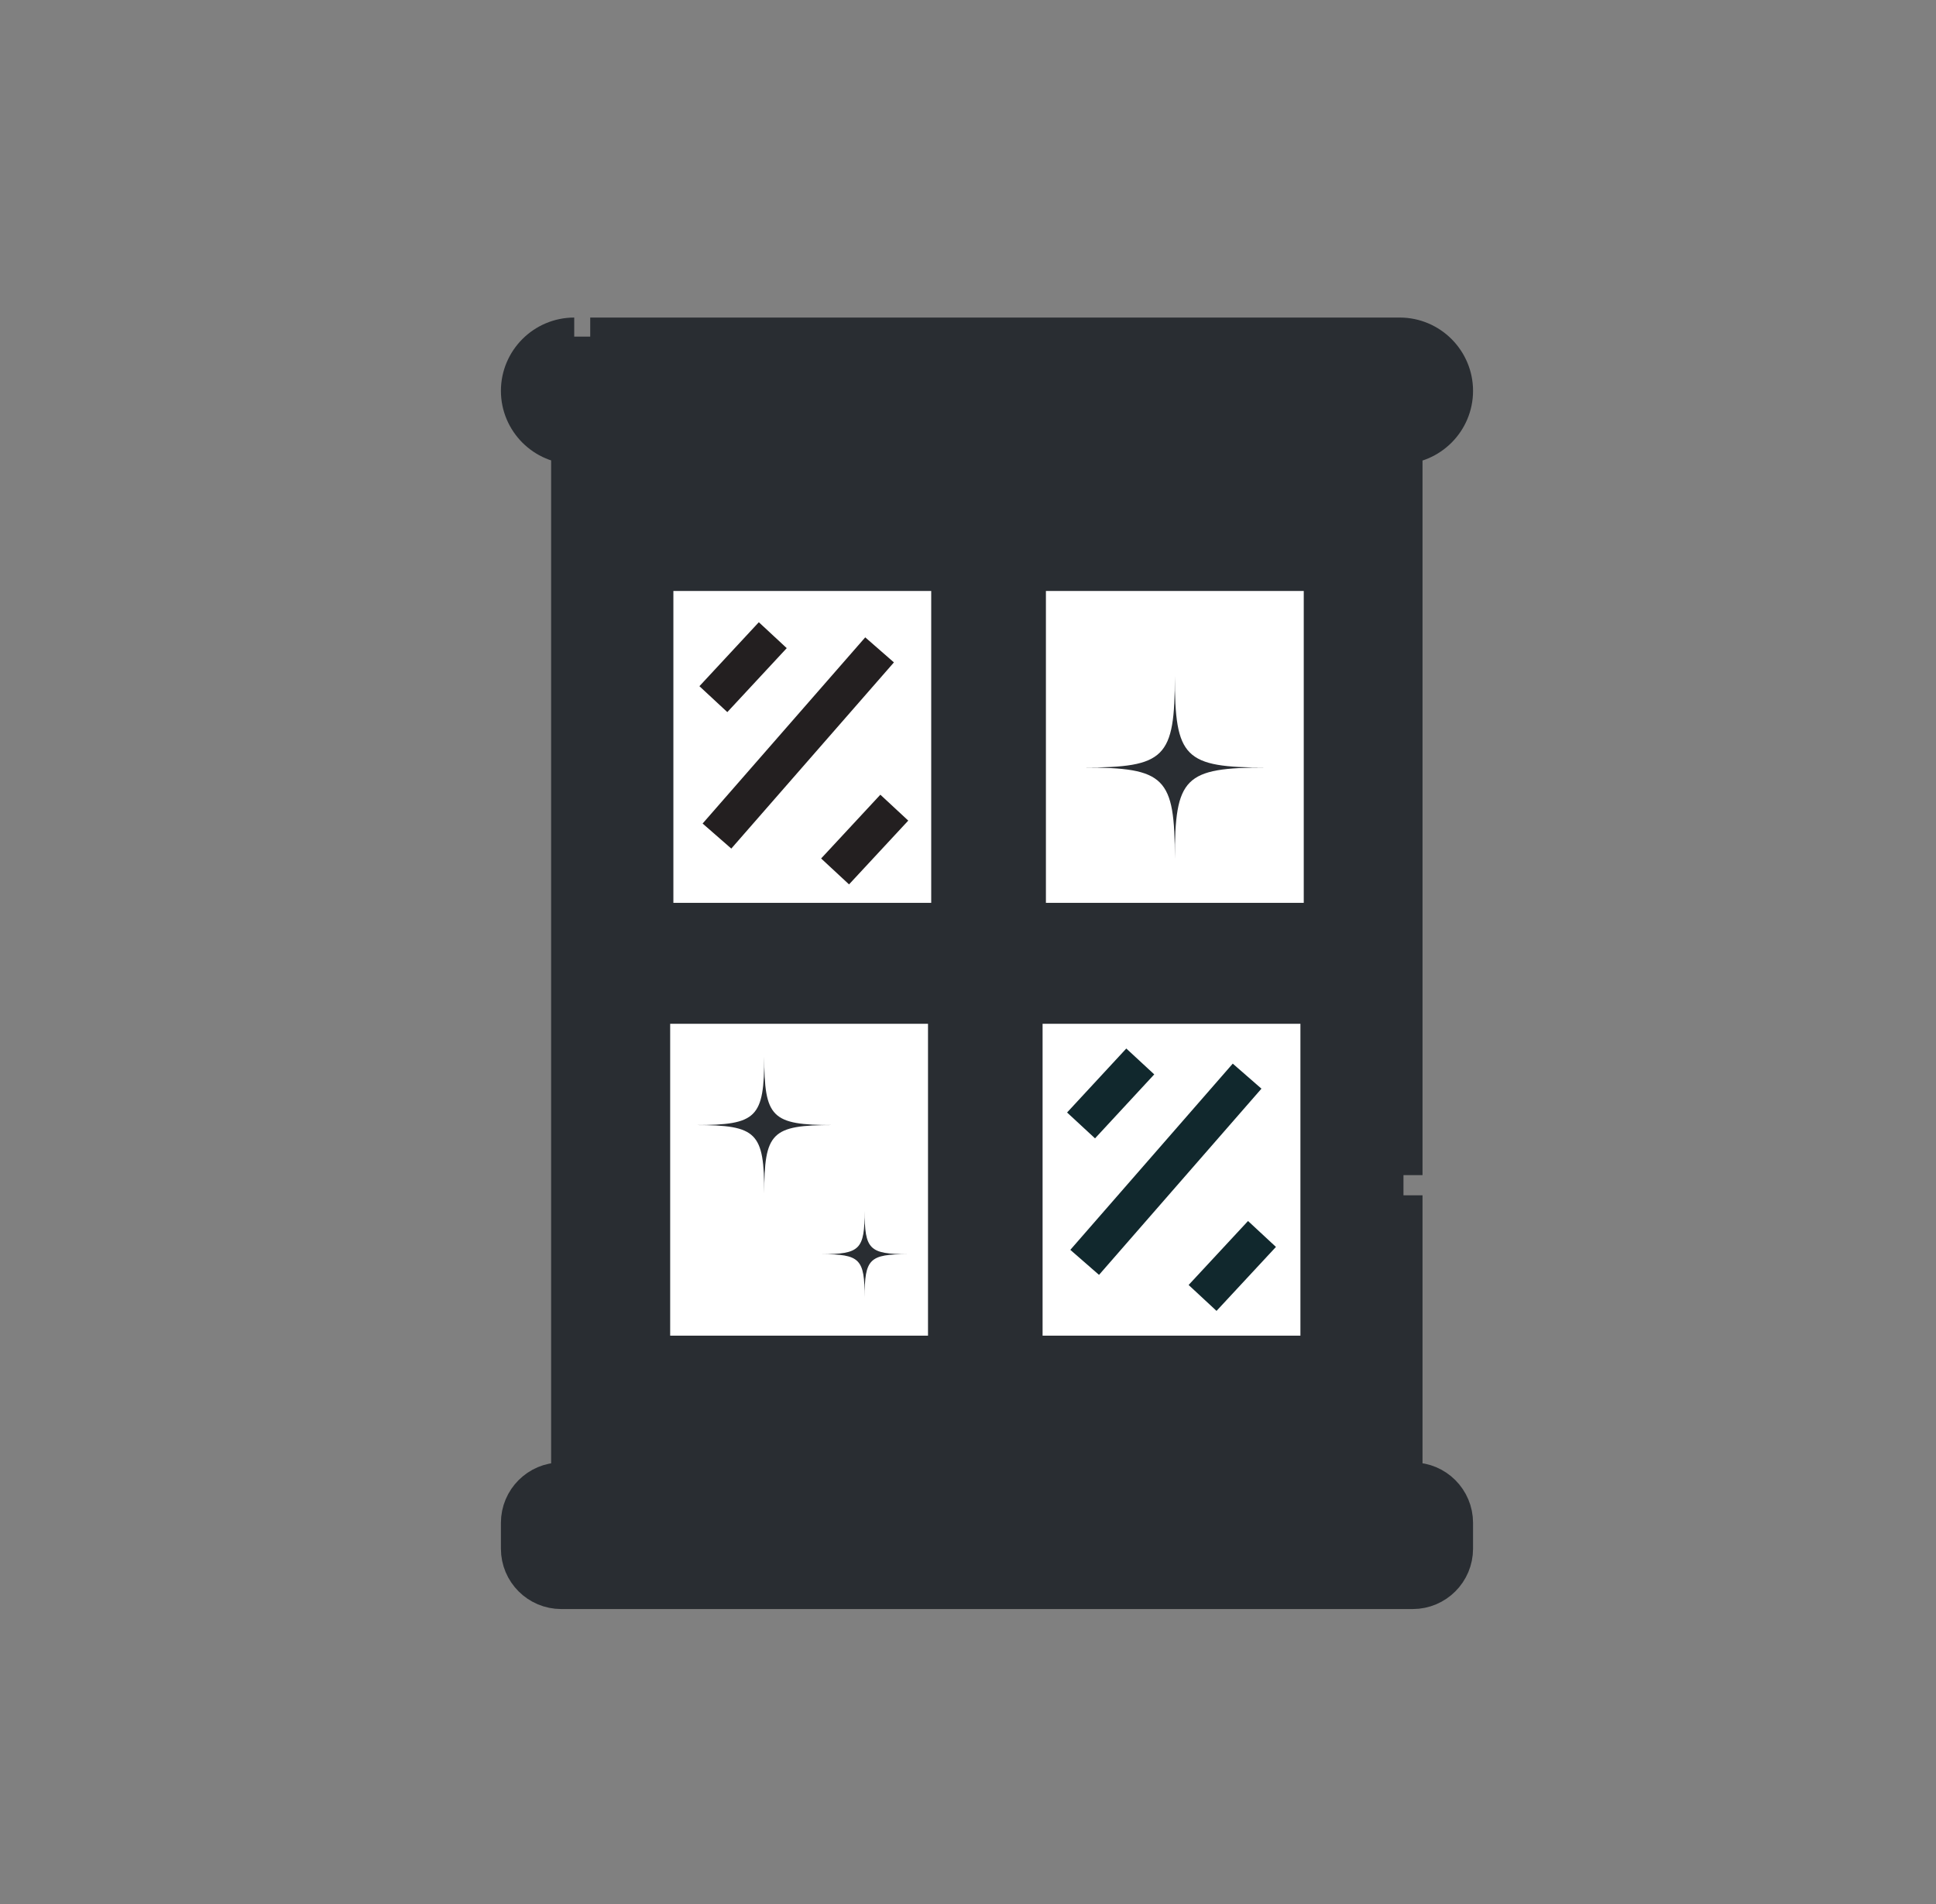 <svg width="61" height="60" viewBox="0 0 61 60" fill="none" xmlns="http://www.w3.org/2000/svg">
<rect x="0" y="0" width="61" height="60" fill="#808080" stroke="none"/>
<path d="M18.597 10.607H44.103C45.045 10.607 45.813 11.375 45.813 12.317C45.813 13.259 45.045 14.027 44.103 14.027H18.093C17.151 14.027 16.383 13.259 16.383 12.317C16.383 11.375 17.151 10.607 18.093 10.607" fill="#292D32"/>
<path d="M18.597 10.607H44.103C45.045 10.607 45.813 11.375 45.813 12.317C45.813 13.259 45.045 14.027 44.103 14.027H18.093C17.151 14.027 16.383 13.259 16.383 12.317C16.383 11.375 17.151 10.607 18.093 10.607" stroke="#292D32" stroke-width="1.2" stroke-miterlimit="10"/>
<path d="M44.511 46.685H17.685C16.966 46.685 16.383 47.269 16.383 47.988V48.803C16.383 49.523 16.966 50.105 17.685 50.105H44.511C45.23 50.105 45.813 49.523 45.813 48.803V47.988C45.813 47.269 45.23 46.685 44.511 46.685Z" fill="#292D32" stroke="#292D32" stroke-width="1.2" stroke-miterlimit="10"/>
<path d="M44.221 37.667V46.685H17.965V14.027H44.221V37.031" fill="#292D32"/>
<path d="M44.221 37.667V46.685H17.965V14.027H44.221V37.031" stroke="#292D32" stroke-width="1.2" stroke-miterlimit="10"/>
<path d="M29.941 18.023H20.617V29.051H29.941V18.023Z" fill="white" stroke="#292D32" stroke-width="1.2" stroke-miterlimit="10"/>
<path d="M41.679 18.023H32.355V29.051H41.679V18.023Z" fill="white" stroke="#292D32" stroke-width="1.2" stroke-miterlimit="10"/>
<path d="M29.84 31.662H20.516V42.69H29.84V31.662Z" fill="white" stroke="#292D32" stroke-width="1.2" stroke-miterlimit="10"/>
<path d="M41.574 31.662H32.25V42.69H41.574V31.662Z" fill="white" stroke="#292D32" stroke-width="1.2" stroke-miterlimit="10"/>
<path d="M39.897 24.187C37.317 24.187 37.017 24.487 37.017 27.067C37.017 24.487 36.717 24.187 34.137 24.187C36.717 24.187 37.017 23.887 37.017 21.307C37.017 23.887 37.317 24.187 39.897 24.187Z" fill="#292D32"/>
<path d="M26.246 35.453C24.308 35.453 24.08 35.681 24.08 37.619C24.08 35.681 23.852 35.453 21.914 35.453C23.852 35.453 24.08 35.225 24.08 33.287C24.08 35.225 24.308 35.453 26.246 35.453Z" fill="#292D32"/>
<path d="M28.611 39.522C27.387 39.522 27.243 39.666 27.243 40.89C27.243 39.666 27.099 39.522 25.875 39.522C27.099 39.522 27.243 39.378 27.243 38.154C27.243 39.378 27.387 39.522 28.611 39.522Z" fill="#292D32"/>
<path d="M24.349 20.016L22.477 22.032" stroke="#231F20" stroke-width="1.2" stroke-miterlimit="10"/>
<path d="M28.178 25.451L26.312 27.461" stroke="#231F20" stroke-width="1.2" stroke-miterlimit="10"/>
<path d="M27.714 20.479L22.59 26.346" stroke="#231F20" stroke-width="1.2" stroke-miterlimit="10"/>
<path d="M35.928 33.449L34.062 35.465" stroke="#11282D" stroke-width="1.2" stroke-miterlimit="10"/>
<path d="M39.763 38.885L37.891 40.901" stroke="#11282D" stroke-width="1.2" stroke-miterlimit="10"/>
<path d="M39.294 33.912L34.176 39.78" stroke="#11282D" stroke-width="1.2" stroke-miterlimit="10"/>
</svg>
